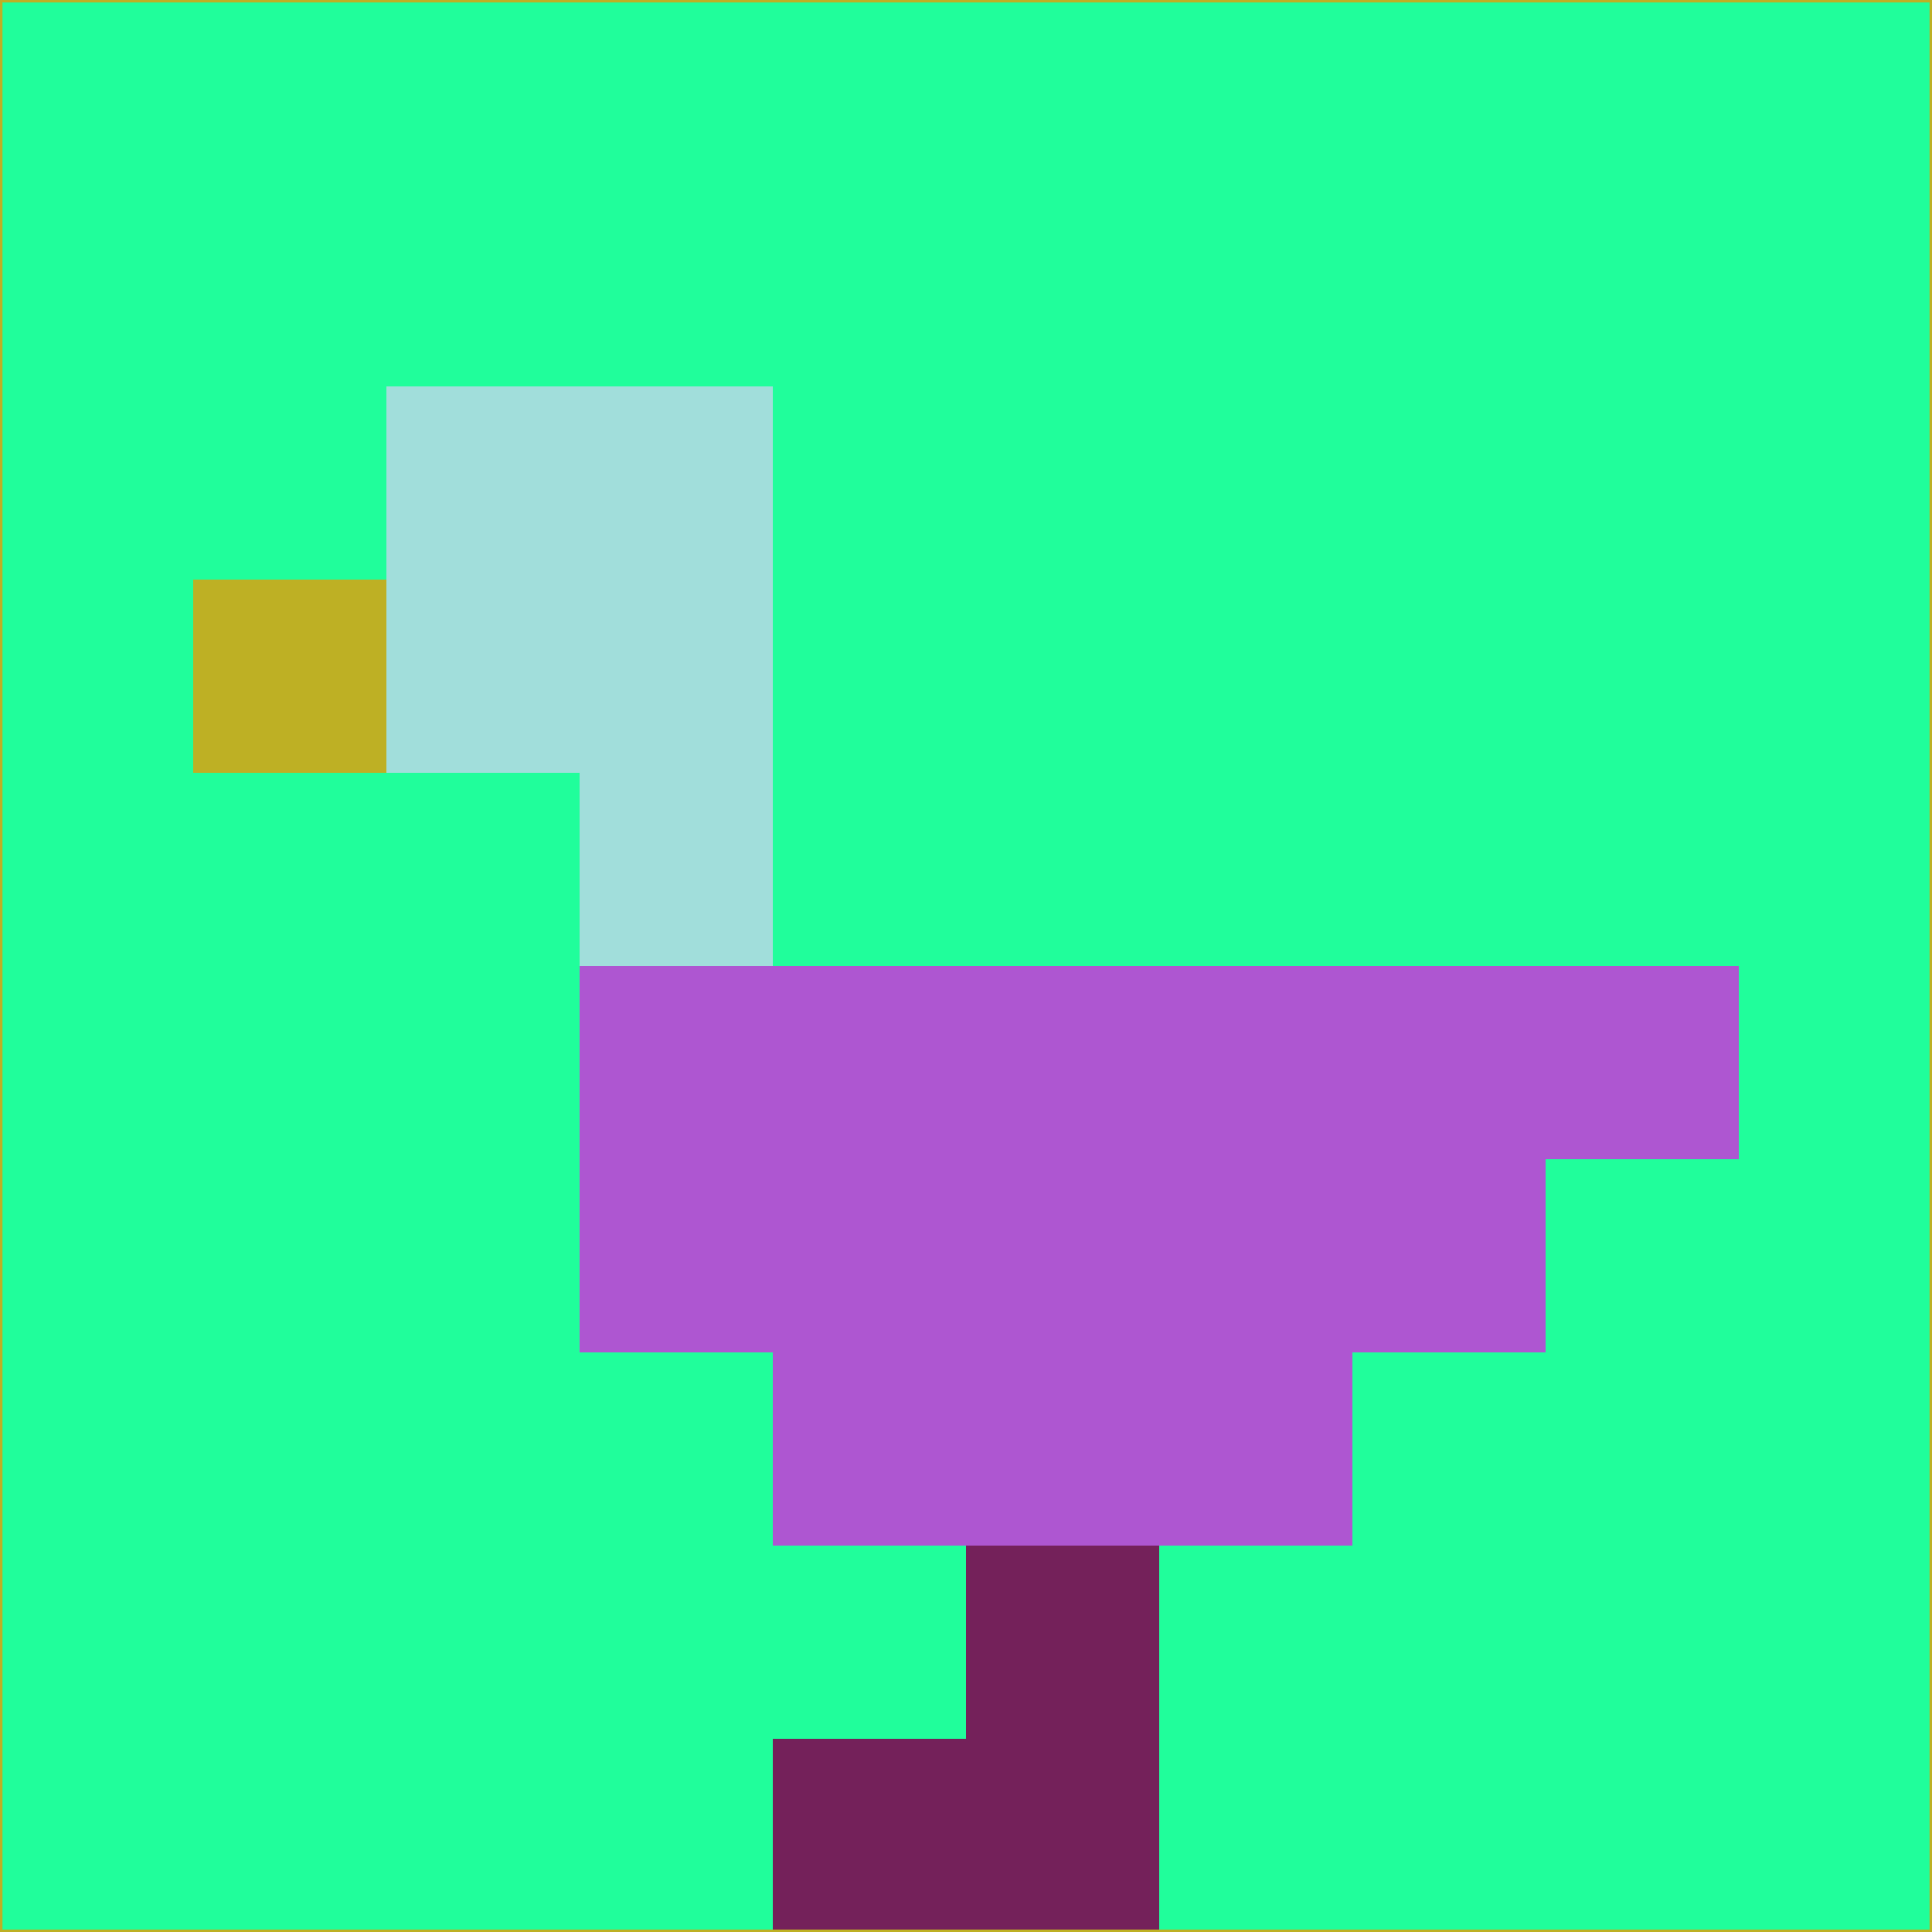 <svg xmlns="http://www.w3.org/2000/svg" version="1.1" width="785" height="785">
  <title>'goose-pfp-694263' by Dmitri Cherniak (Cyberpunk Edition)</title>
  <desc>
    seed=734924
    backgroundColor=#20fe9b
    padding=20
    innerPadding=0
    timeout=500
    dimension=1
    border=false
    Save=function(){return n.handleSave()}
    frame=12

    Rendered at 2024-09-15T22:37:00.874Z
    Generated in 1ms
    Modified for Cyberpunk theme with new color scheme
  </desc>
  <defs/>
  <rect width="100%" height="100%" fill="#20fe9b"/>
  <g>
    <g id="0-0">
      <rect x="0" y="0" height="785" width="785" fill="#20fe9b"/>
      <g>
        <!-- Neon blue -->
        <rect id="0-0-2-2-2-2" x="157" y="157" width="157" height="157" fill="#a1dedb"/>
        <rect id="0-0-3-2-1-4" x="235.5" y="157" width="78.5" height="314" fill="#a1dedb"/>
        <!-- Electric purple -->
        <rect id="0-0-4-5-5-1" x="314" y="392.5" width="392.5" height="78.5" fill="#ae56d1"/>
        <rect id="0-0-3-5-5-2" x="235.5" y="392.5" width="392.5" height="157" fill="#ae56d1"/>
        <rect id="0-0-4-5-3-3" x="314" y="392.5" width="235.5" height="235.5" fill="#ae56d1"/>
        <!-- Neon pink -->
        <rect id="0-0-1-3-1-1" x="78.5" y="235.5" width="78.5" height="78.5" fill="#beb024"/>
        <!-- Cyber yellow -->
        <rect id="0-0-5-8-1-2" x="392.5" y="628" width="78.5" height="157" fill="#74215a"/>
        <rect id="0-0-4-9-2-1" x="314" y="706.5" width="157" height="78.5" fill="#74215a"/>
      </g>
      <rect x="0" y="0" stroke="#beb024" stroke-width="2" height="785" width="785" fill="none"/>
    </g>
  </g>
  <script xmlns=""/>
</svg>